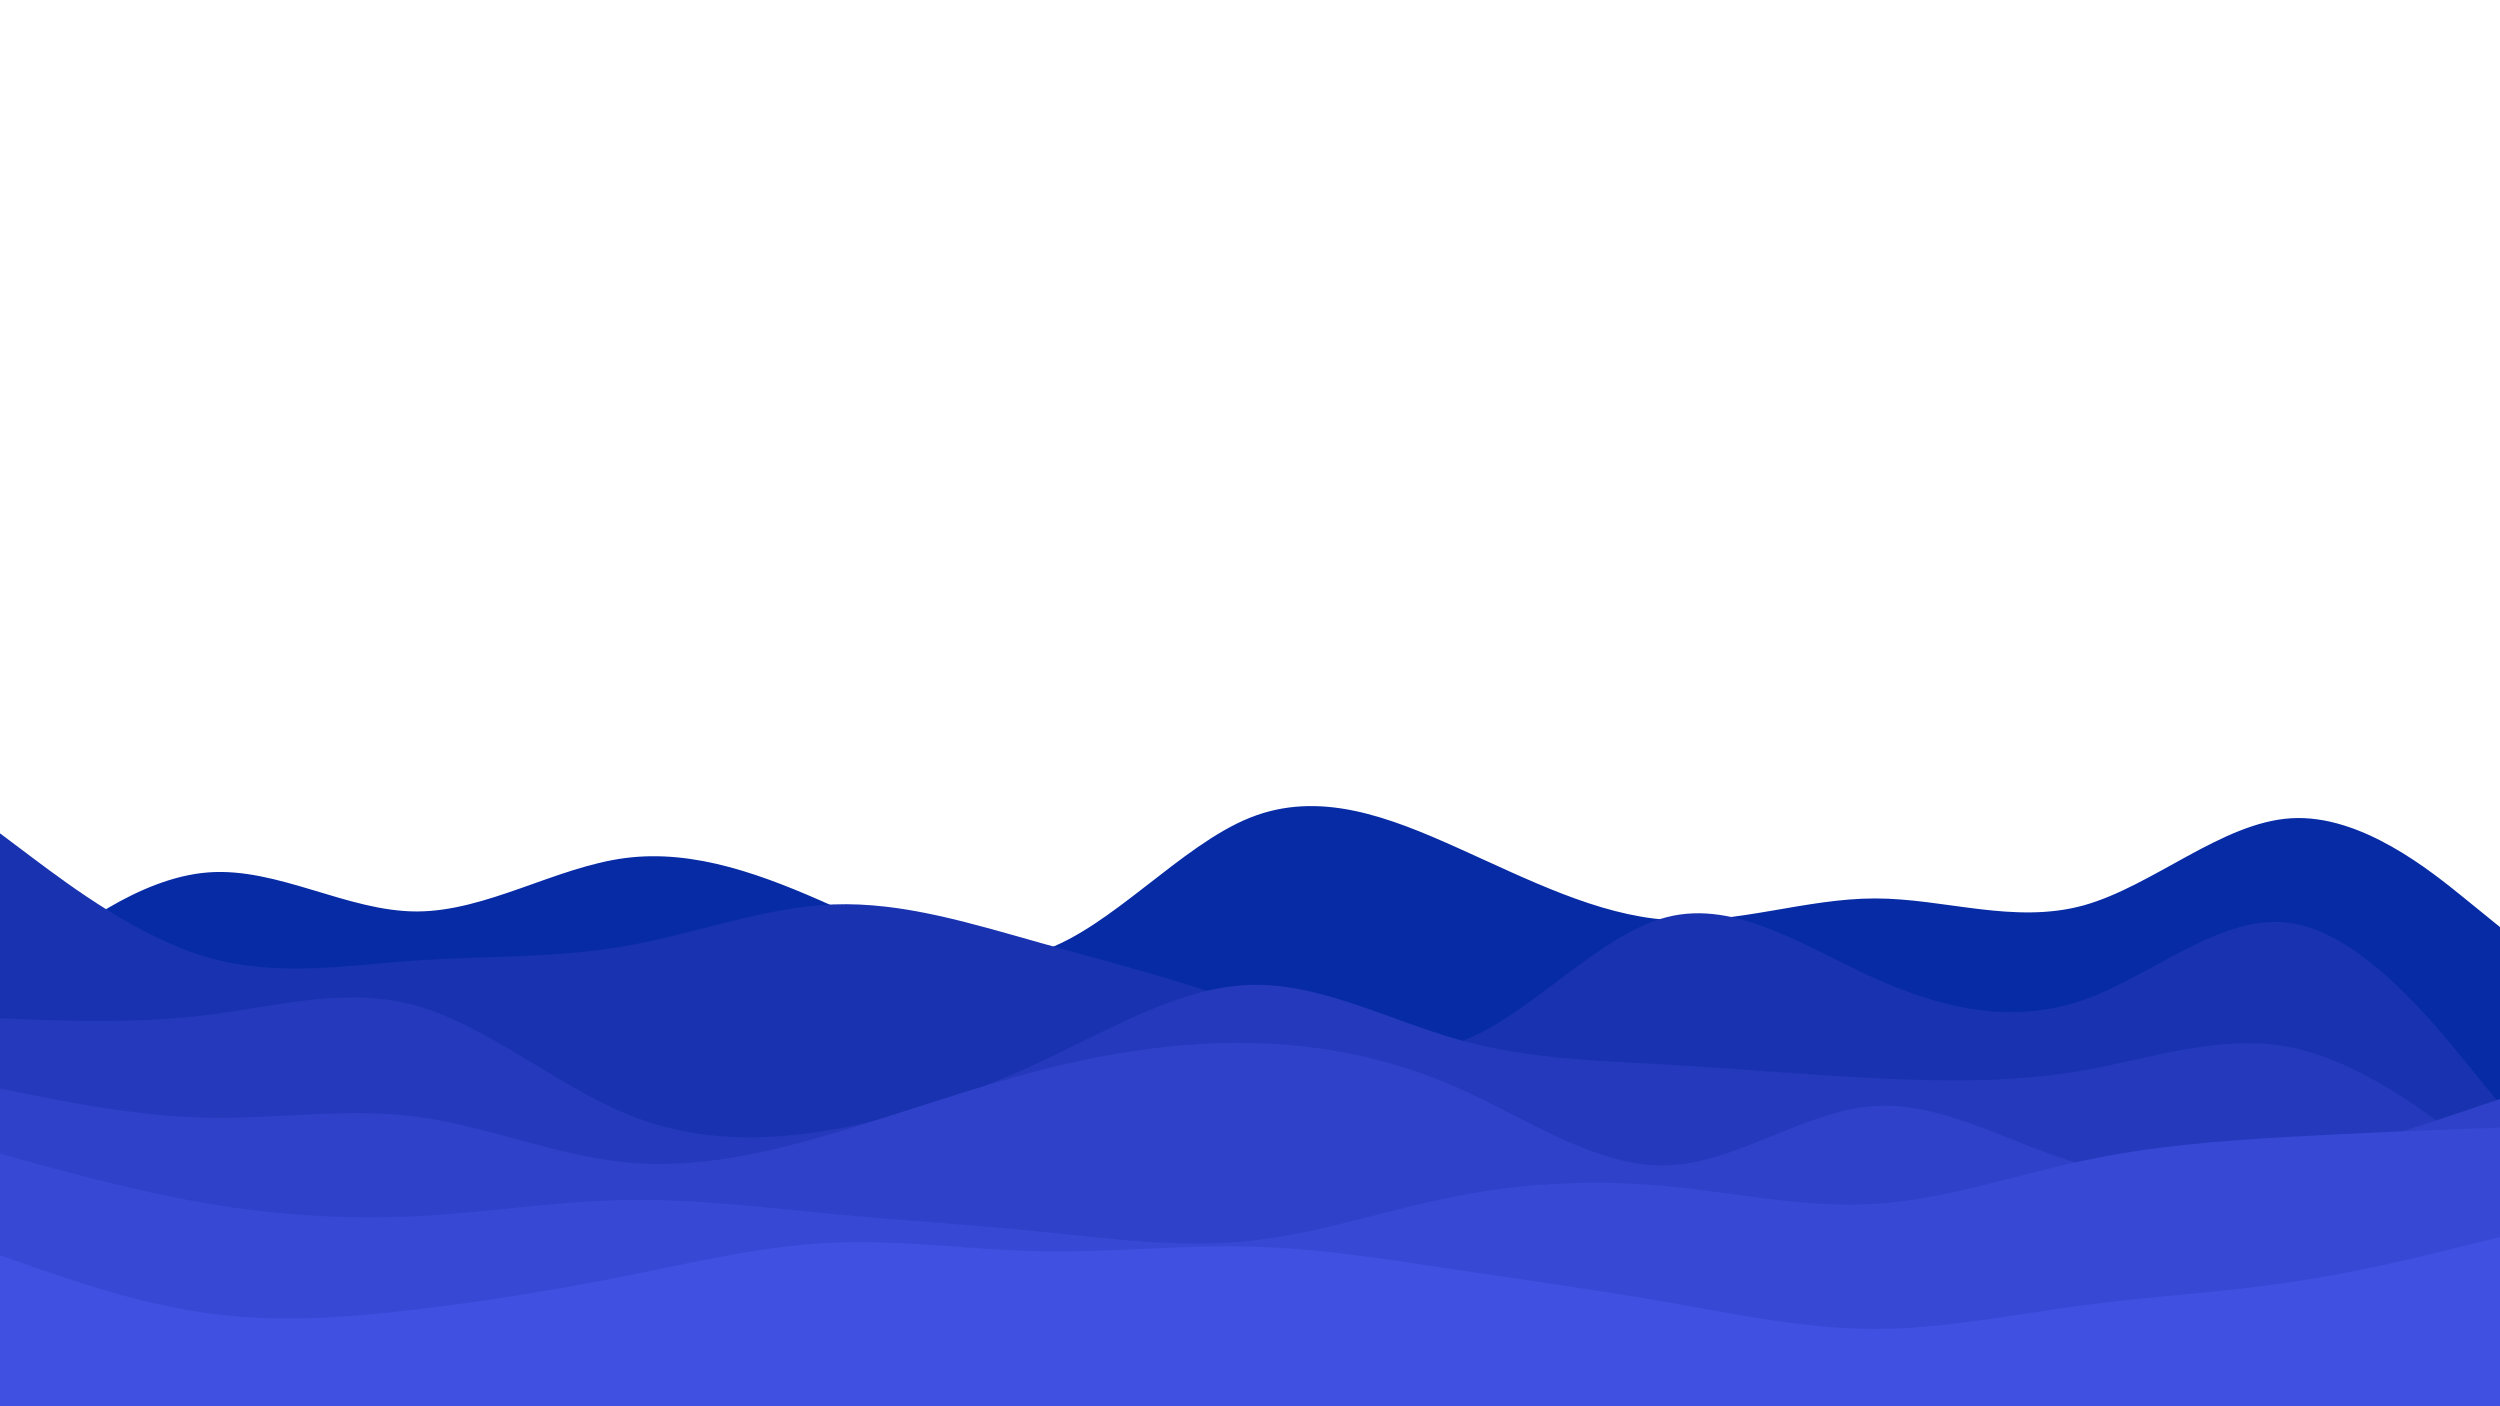 <svg id="visual" viewBox="0 0 960 540" width="960" height="540" xmlns="http://www.w3.org/2000/svg" xmlns:xlink="http://www.w3.org/1999/xlink" version="1.1"><path d="M0 379L13.3 368.5C26.7 358 53.3 337 80 335C106.7 333 133.3 350 160 350C186.7 350 213.3 333 240 329.5C266.7 326 293.3 336 320 348C346.7 360 373.3 374 400 365.2C426.7 356.3 453.3 324.7 480 314C506.7 303.3 533.3 313.7 560 325.7C586.7 337.7 613.3 351.3 640 353.2C666.7 355 693.3 345 720 345C746.7 345 773.3 355 800 347.7C826.7 340.3 853.3 315.7 880 314.2C906.7 312.7 933.3 334.3 946.7 345.2L960 356L960 541L946.7 541C933.3 541 906.7 541 880 541C853.3 541 826.7 541 800 541C773.3 541 746.7 541 720 541C693.3 541 666.7 541 640 541C613.3 541 586.7 541 560 541C533.3 541 506.7 541 480 541C453.3 541 426.7 541 400 541C373.3 541 346.7 541 320 541C293.3 541 266.7 541 240 541C213.3 541 186.7 541 160 541C133.3 541 106.7 541 80 541C53.3 541 26.7 541 13.3 541L0 541Z" fill="#062ba5"></path><path d="M0 320L13.3 330C26.7 340 53.3 360 80 367.7C106.7 375.3 133.3 370.7 160 368.8C186.7 367 213.3 368 240 363.3C266.7 358.7 293.3 348.3 320 347.3C346.7 346.3 373.3 354.7 400 362.2C426.7 369.7 453.3 376.3 480 386.3C506.7 396.3 533.3 409.7 560 400.3C586.7 391 613.3 359 640 352.2C666.7 345.3 693.3 363.7 720 375.7C746.7 387.7 773.3 393.3 800 384C826.7 374.7 853.3 350.3 880 354.5C906.7 358.7 933.3 391.3 946.7 407.7L960 424L960 541L946.7 541C933.3 541 906.7 541 880 541C853.3 541 826.7 541 800 541C773.3 541 746.7 541 720 541C693.3 541 666.7 541 640 541C613.3 541 586.7 541 560 541C533.3 541 506.7 541 480 541C453.3 541 426.7 541 400 541C373.3 541 346.7 541 320 541C293.3 541 266.7 541 240 541C213.3 541 186.7 541 160 541C133.3 541 106.7 541 80 541C53.3 541 26.7 541 13.3 541L0 541Z" fill="#1832b0"></path><path d="M0 391L13.3 391.5C26.7 392 53.3 393 80 389.7C106.7 386.3 133.3 378.7 160 386.2C186.7 393.7 213.3 416.3 240 427.5C266.7 438.7 293.3 438.3 320 433.7C346.7 429 373.3 420 400 407.5C426.7 395 453.3 379 480 378.2C506.7 377.3 533.3 391.7 560 399.2C586.7 406.7 613.3 407.3 640 408.8C666.7 410.3 693.3 412.7 720 414C746.7 415.3 773.3 415.7 800 411C826.7 406.3 853.3 396.7 880 402.2C906.7 407.7 933.3 428.3 946.7 438.7L960 449L960 541L946.7 541C933.3 541 906.7 541 880 541C853.3 541 826.7 541 800 541C773.3 541 746.7 541 720 541C693.3 541 666.7 541 640 541C613.3 541 586.7 541 560 541C533.3 541 506.7 541 480 541C453.3 541 426.7 541 400 541C373.3 541 346.7 541 320 541C293.3 541 266.7 541 240 541C213.3 541 186.7 541 160 541C133.3 541 106.7 541 80 541C53.3 541 26.7 541 13.3 541L0 541Z" fill="#2439bc"></path><path d="M0 418L13.3 420.7C26.7 423.3 53.3 428.7 80 429.2C106.7 429.7 133.3 425.3 160 428.8C186.7 432.3 213.3 443.7 240 446.3C266.7 449 293.3 443 320 435.2C346.7 427.3 373.3 417.7 400 410.8C426.7 404 453.3 400 480 400.5C506.7 401 533.3 406 560 417.8C586.7 429.7 613.3 448.3 640 447.5C666.7 446.7 693.3 426.3 720 424.7C746.7 423 773.3 440 800 447.2C826.7 454.3 853.3 451.7 880 445.8C906.7 440 933.3 431 946.7 426.5L960 422L960 541L946.7 541C933.3 541 906.7 541 880 541C853.3 541 826.7 541 800 541C773.3 541 746.7 541 720 541C693.3 541 666.7 541 640 541C613.3 541 586.7 541 560 541C533.3 541 506.7 541 480 541C453.3 541 426.7 541 400 541C373.3 541 346.7 541 320 541C293.3 541 266.7 541 240 541C213.3 541 186.7 541 160 541C133.3 541 106.7 541 80 541C53.3 541 26.7 541 13.3 541L0 541Z" fill="#2e41c8"></path><path d="M0 443L13.3 446.7C26.7 450.3 53.3 457.7 80 462.2C106.7 466.7 133.3 468.3 160 467C186.7 465.7 213.3 461.3 240 460.8C266.7 460.3 293.3 463.7 320 466.2C346.7 468.7 373.3 470.3 400 473C426.7 475.7 453.3 479.3 480 476.5C506.7 473.7 533.3 464.3 560 459.2C586.7 454 613.3 453 640 455.5C666.7 458 693.3 464 720 462.3C746.7 460.7 773.3 451.3 800 445.7C826.7 440 853.3 438 880 436.5C906.7 435 933.3 434 946.7 433.5L960 433L960 541L946.7 541C933.3 541 906.7 541 880 541C853.3 541 826.7 541 800 541C773.3 541 746.7 541 720 541C693.3 541 666.7 541 640 541C613.3 541 586.7 541 560 541C533.3 541 506.7 541 480 541C453.3 541 426.7 541 400 541C373.3 541 346.7 541 320 541C293.3 541 266.7 541 240 541C213.3 541 186.7 541 160 541C133.3 541 106.7 541 80 541C53.3 541 26.7 541 13.3 541L0 541Z" fill="#3748d4"></path><path d="M0 482L13.3 486.7C26.7 491.3 53.3 500.7 80 504.3C106.7 508 133.3 506 160 502.8C186.7 499.7 213.3 495.3 240 490C266.7 484.7 293.3 478.3 320 477.2C346.7 476 373.3 480 400 480.5C426.7 481 453.3 478 480 478.7C506.7 479.3 533.3 483.7 560 487.7C586.7 491.7 613.3 495.3 640 500C666.7 504.7 693.3 510.3 720 510.3C746.7 510.3 773.3 504.7 800 501.2C826.7 497.7 853.3 496.3 880 492.3C906.7 488.3 933.3 481.7 946.7 478.3L960 475L960 541L946.7 541C933.3 541 906.7 541 880 541C853.3 541 826.7 541 800 541C773.3 541 746.7 541 720 541C693.3 541 666.7 541 640 541C613.3 541 586.7 541 560 541C533.3 541 506.7 541 480 541C453.3 541 426.7 541 400 541C373.3 541 346.7 541 320 541C293.3 541 266.7 541 240 541C213.3 541 186.7 541 160 541C133.3 541 106.7 541 80 541C53.3 541 26.7 541 13.3 541L0 541Z" fill="#4050e0"></path></svg>